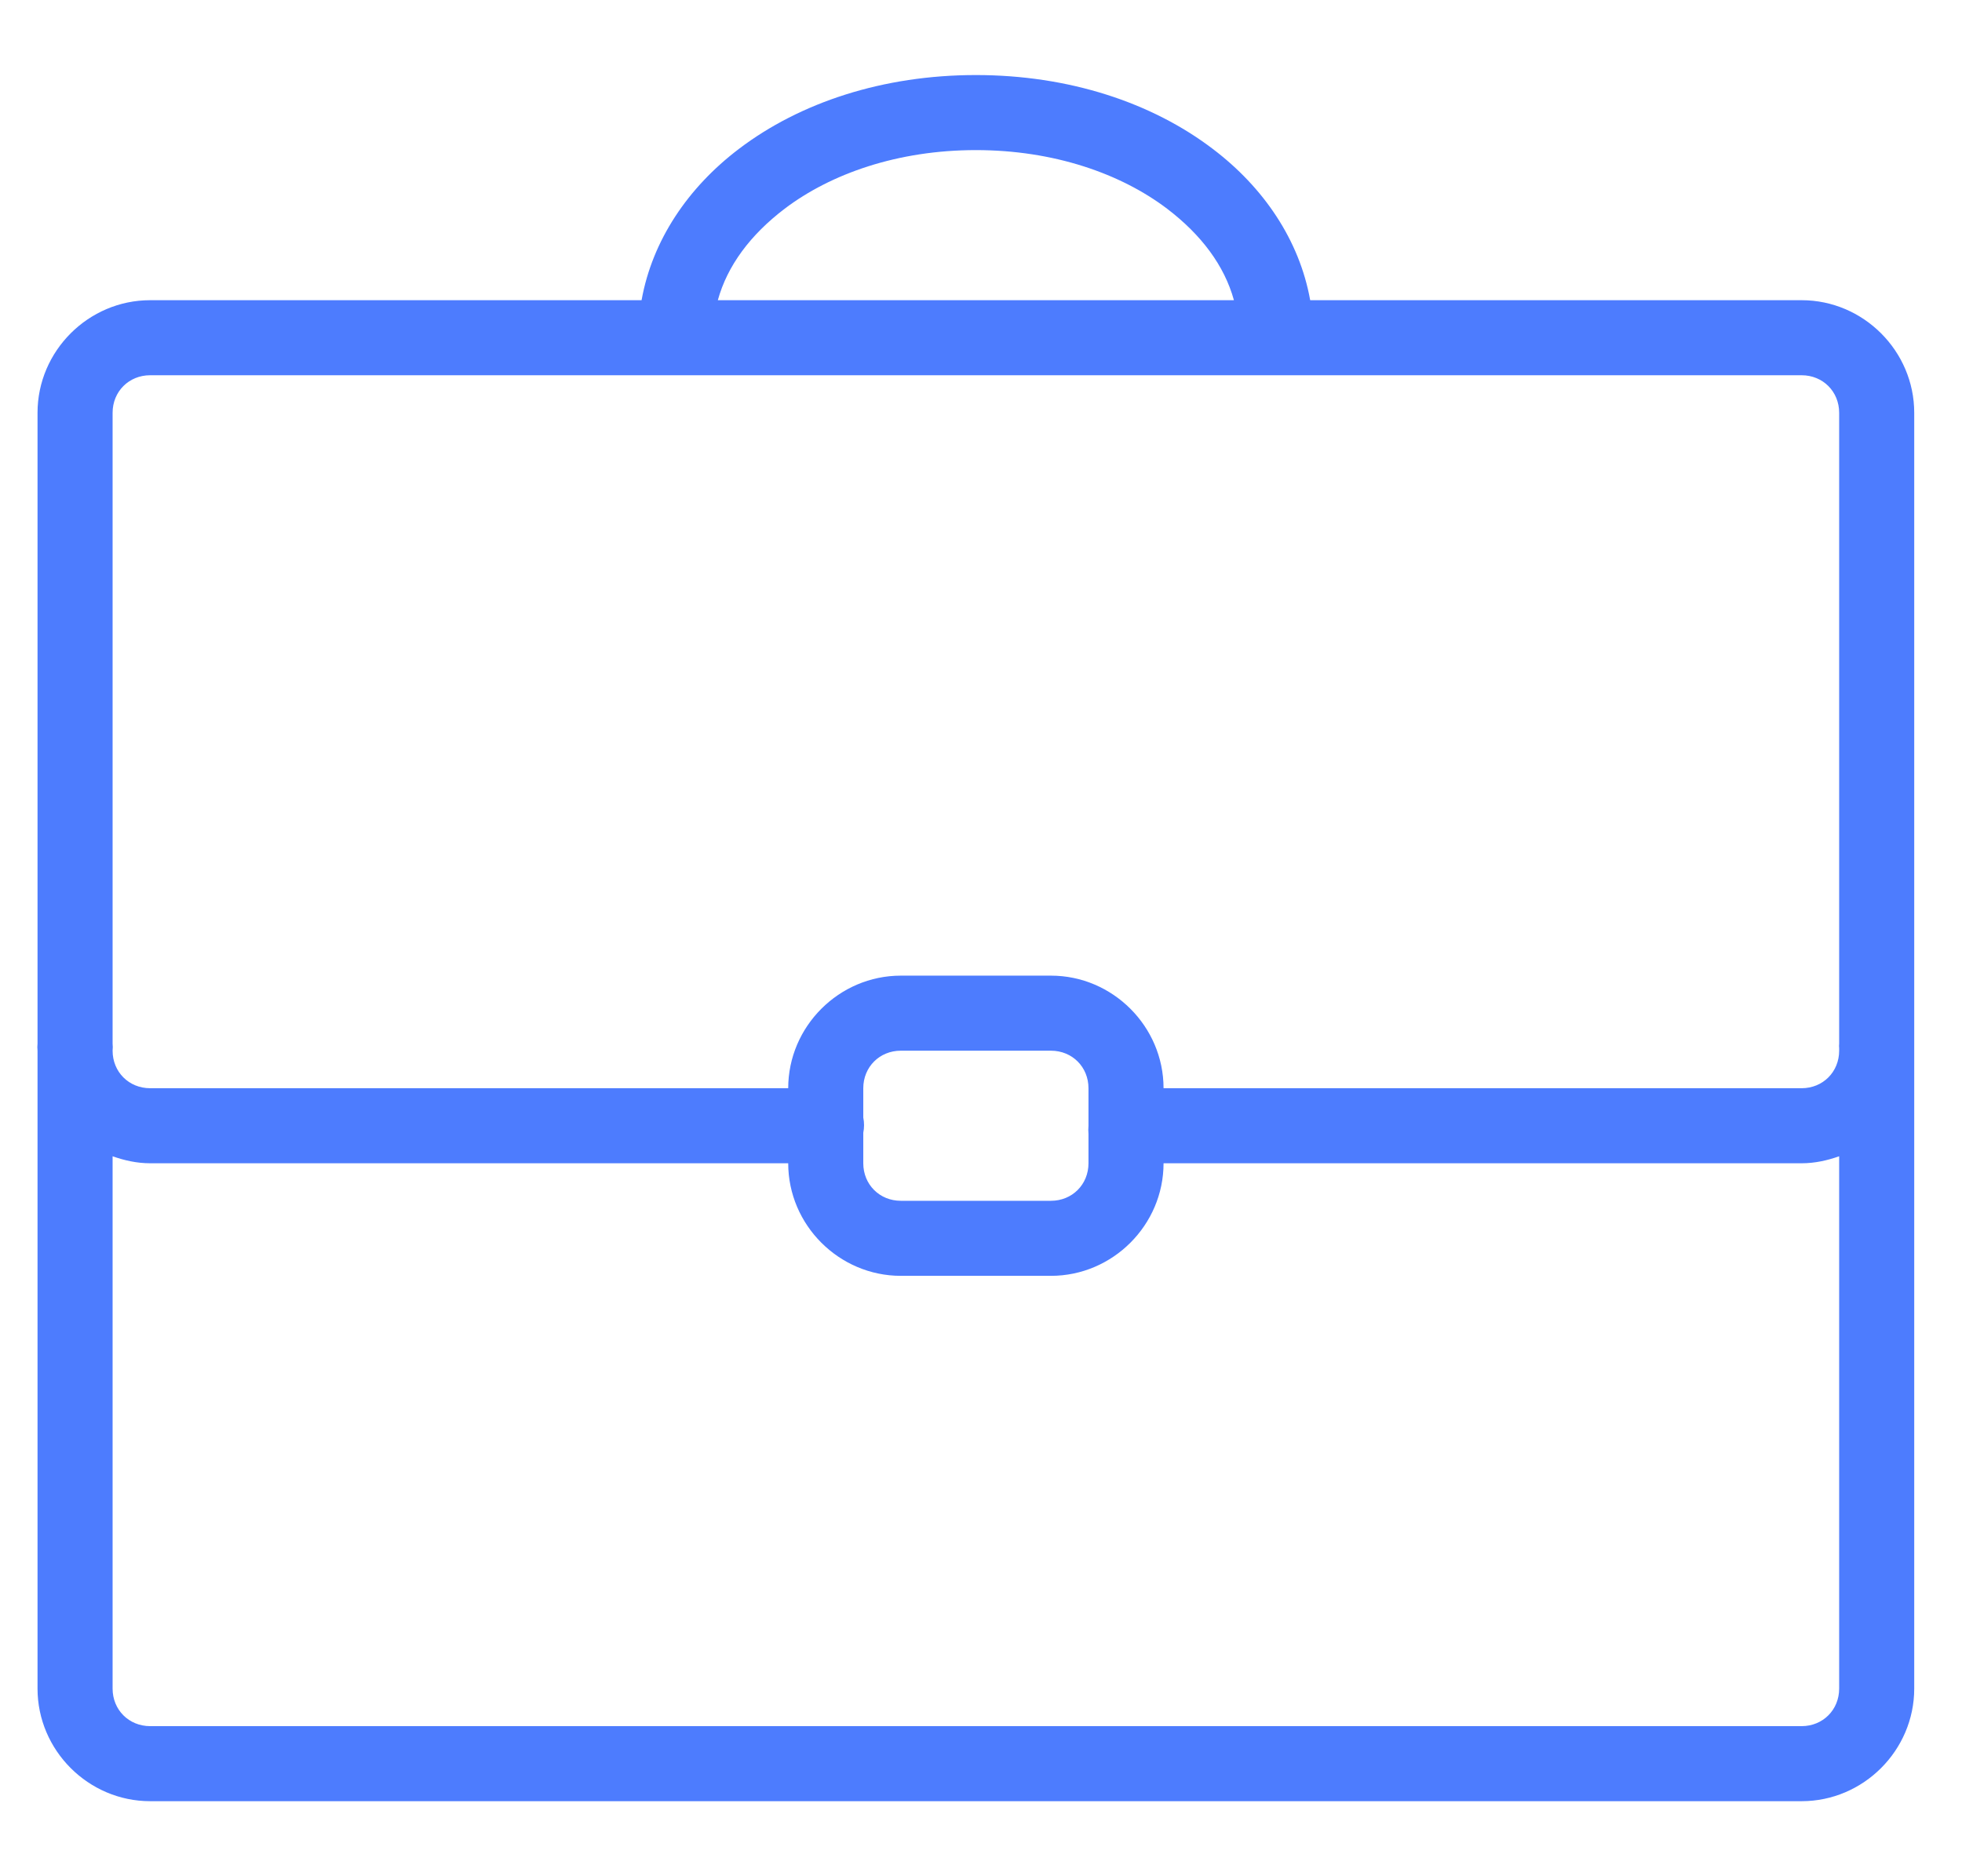 <?xml version="1.0" encoding="UTF-8"?>
<svg width="23px" height="22px" viewBox="0 0 23 22" version="1.1" xmlns="http://www.w3.org/2000/svg" xmlns:xlink="http://www.w3.org/1999/xlink">
    <!-- Generator: sketchtool 52.6 (67491) - http://www.bohemiancoding.com/sketch -->
    <title>30ABAF1E-74D3-4EE0-9B15-0137778080C4</title>
    <desc>Created with sketchtool.</desc>
    <g id="Page-1" stroke="none" stroke-width="1" fill="none" fill-rule="evenodd">
        <g id="Dashboard" transform="translate(-10, -221)" fill="#4D7CFE">
            <g id="Stacked-Group" transform="translate(10, 217)">
                <g id="Jobs">
                    <g id="icons8-business-active" transform="translate(0, 4)">
                        <g id="icons8-business" transform="translate(0, 0.88)">
                            <path d="M11.44,0 C10.352,0 9.379,0.321 8.662,0.866 C8.066,1.318 7.647,1.937 7.521,2.64 L1.76,2.64 C1.036,2.64 0.44,3.236 0.44,3.96 L0.44,11.357 C0.437,11.385 0.437,11.412 0.44,11.44 L0.44,18.92 C0.44,19.644 1.036,20.24 1.76,20.24 L21.12,20.24 C21.844,20.24 22.44,19.644 22.44,18.92 L22.44,11.399 C22.44,11.385 22.44,11.371 22.44,11.357 L22.44,3.96 C22.44,3.236 21.844,2.64 21.12,2.64 L15.359,2.64 C15.233,1.937 14.814,1.318 14.217,0.866 C13.501,0.321 12.528,0 11.44,0 Z M11.44,0.88 C12.356,0.88 13.14,1.157 13.681,1.567 C14.083,1.873 14.353,2.234 14.465,2.64 L8.415,2.64 C8.527,2.234 8.797,1.873 9.199,1.567 C9.74,1.157 10.524,0.88 11.44,0.88 Z M1.76,3.52 L21.12,3.52 C21.369,3.52 21.56,3.711 21.56,3.96 L21.56,11.357 C21.558,11.376 21.558,11.394 21.56,11.412 L21.56,11.44 C21.56,11.689 21.369,11.88 21.12,11.88 L13.64,11.88 C13.64,11.156 13.044,10.56 12.32,10.56 L10.56,10.56 C9.836,10.56 9.24,11.156 9.24,11.88 L1.76,11.88 C1.511,11.88 1.32,11.689 1.32,11.44 C1.323,11.412 1.323,11.385 1.32,11.357 L1.32,3.96 C1.32,3.711 1.511,3.52 1.76,3.52 Z M10.56,11.44 L12.32,11.44 C12.569,11.44 12.76,11.631 12.76,11.88 L12.76,12.238 C12.76,12.251 12.76,12.265 12.76,12.279 L12.76,12.32 C12.757,12.353 12.757,12.384 12.76,12.416 L12.76,12.76 C12.76,13.009 12.569,13.2 12.32,13.2 L10.56,13.2 C10.311,13.2 10.12,13.009 10.12,12.76 L10.12,12.402 C10.132,12.344 10.132,12.282 10.12,12.224 L10.12,11.88 C10.12,11.631 10.311,11.44 10.56,11.44 Z M1.32,12.678 C1.459,12.727 1.605,12.76 1.76,12.76 L9.24,12.76 C9.24,13.484 9.836,14.08 10.56,14.08 L12.32,14.08 C13.044,14.08 13.64,13.484 13.64,12.76 L21.12,12.76 C21.275,12.76 21.421,12.727 21.56,12.678 L21.56,18.92 C21.56,19.169 21.369,19.36 21.12,19.36 L1.76,19.36 C1.511,19.36 1.32,19.169 1.32,18.92 L1.32,12.678 Z" id="Shape" fill-rule="nonzero"></path>
                        </g>
                    </g>
                </g>
            </g>
        </g>
    </g>
</svg>